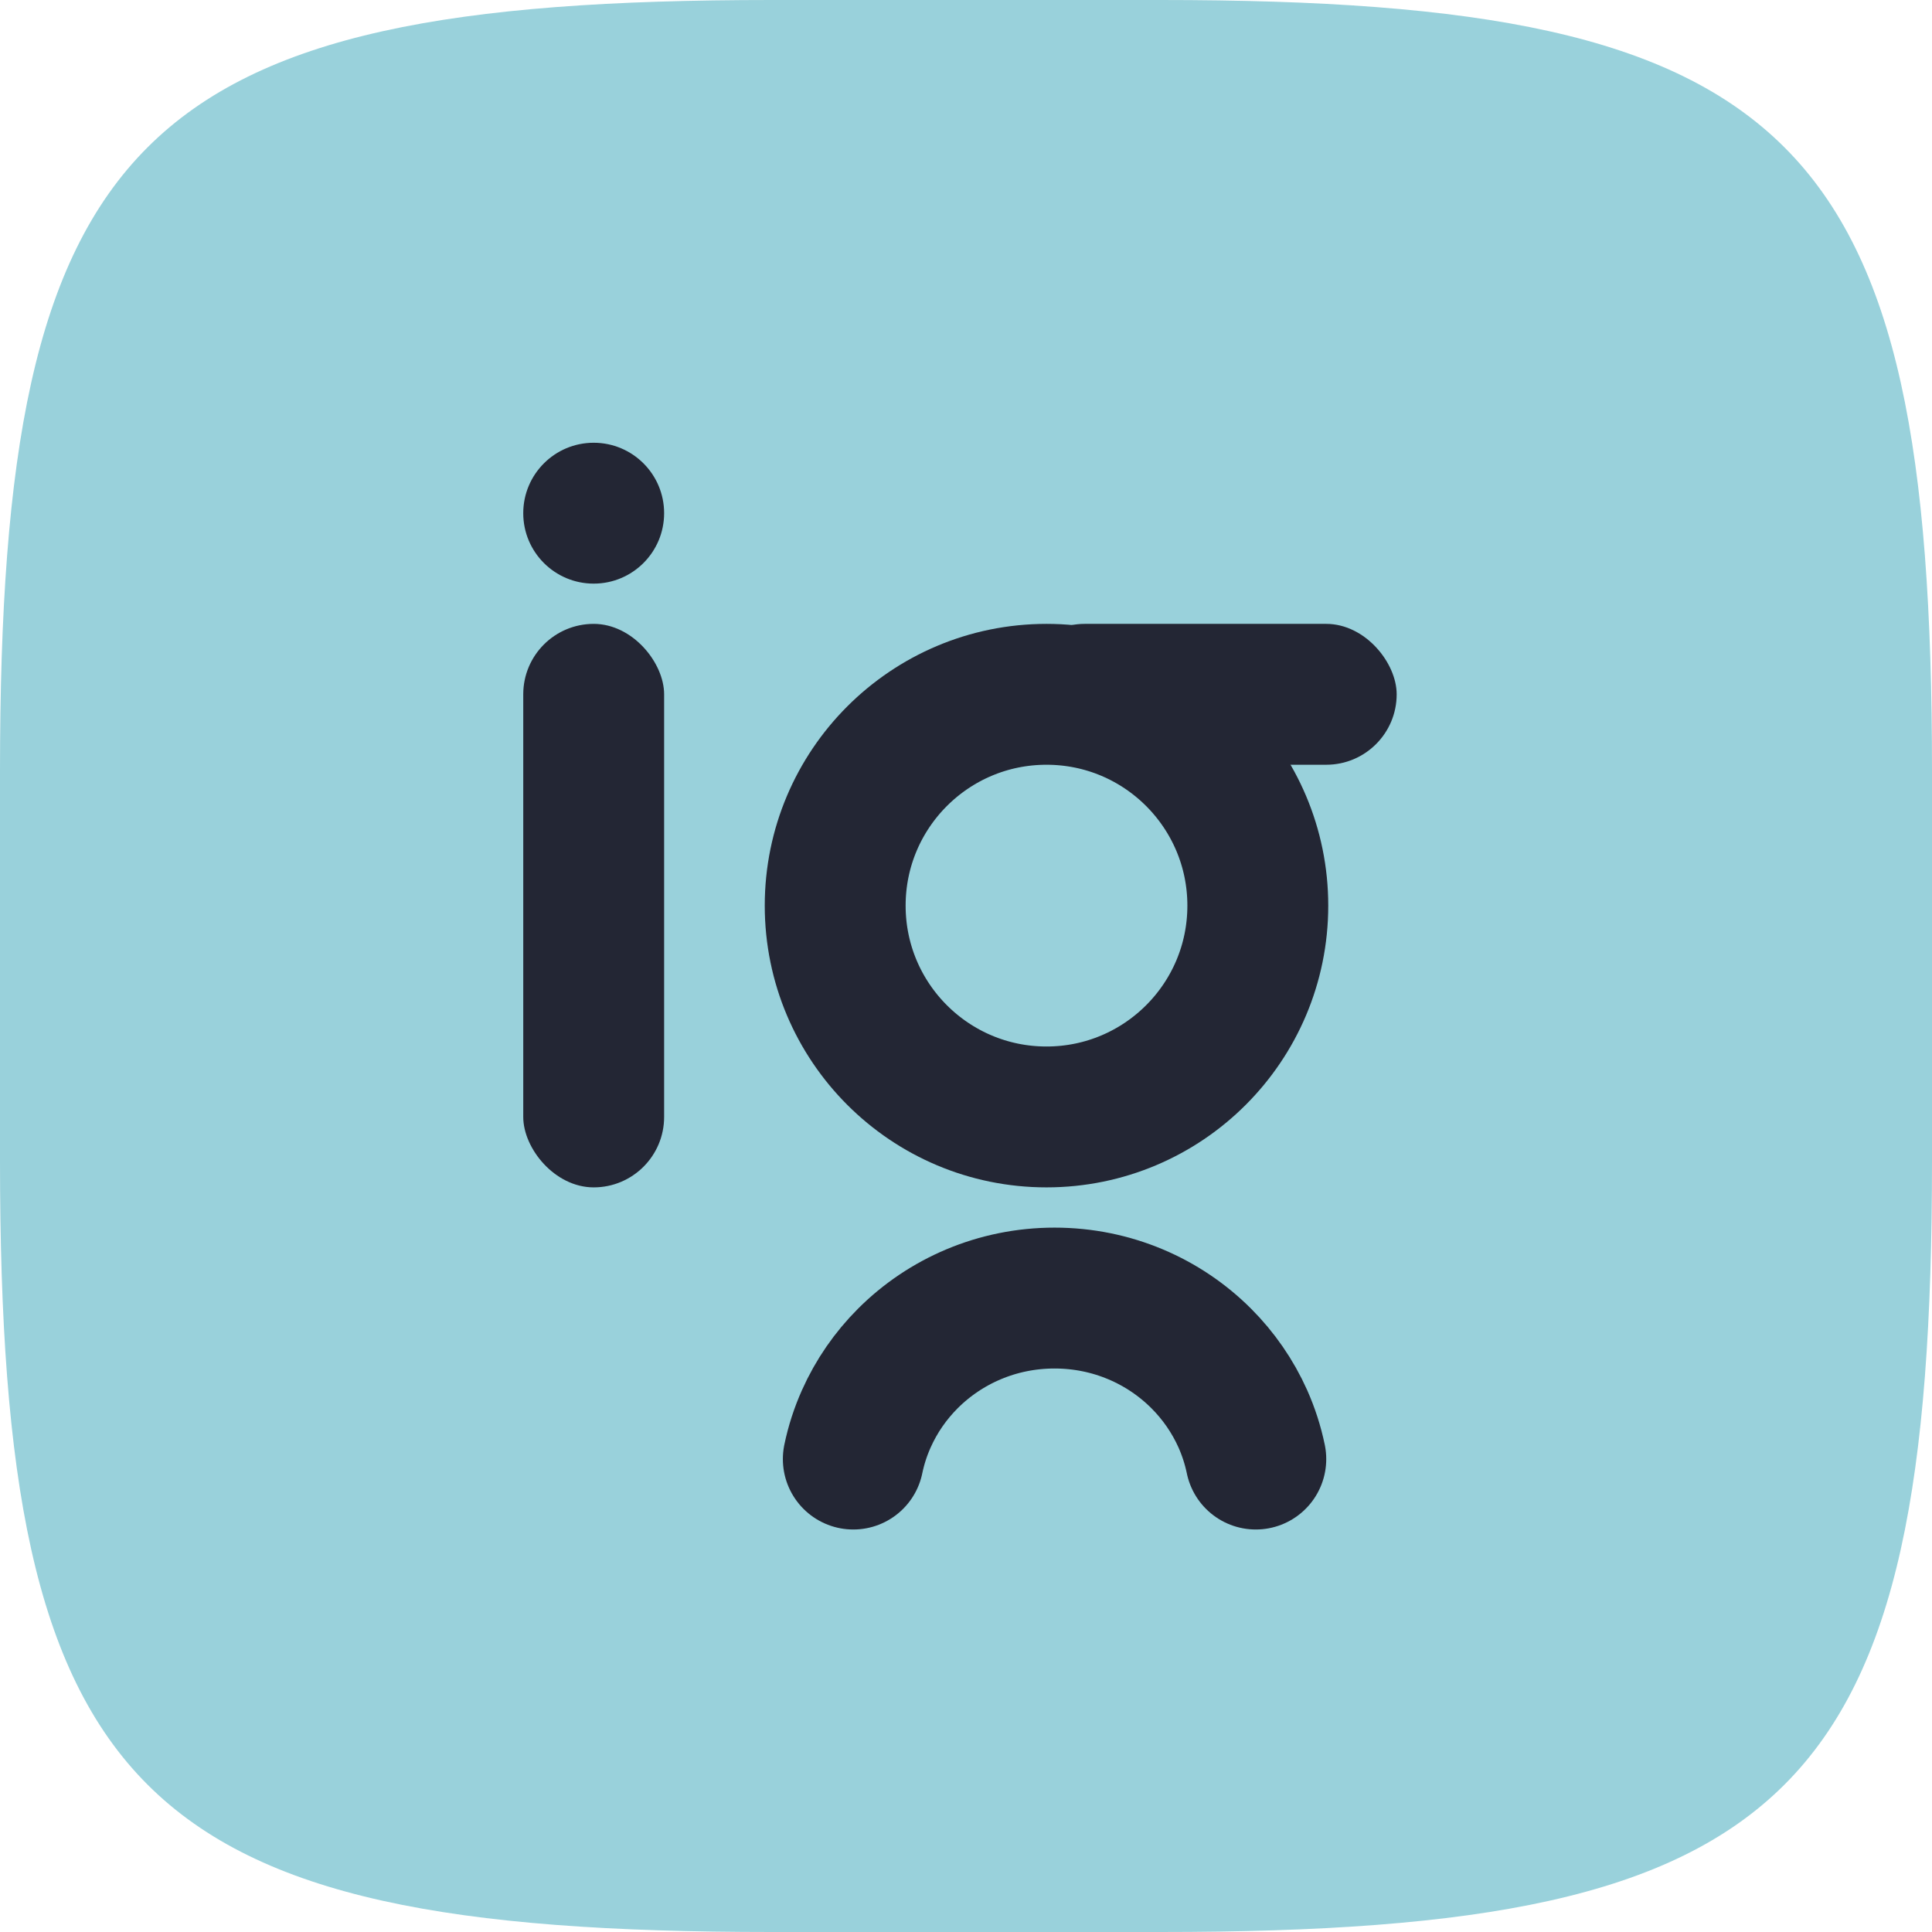 <?xml version="1.0" encoding="UTF-8" standalone="no"?>
<svg
   width="48"
   height="48"
   viewBox="0 0 48 48"
   fill="none"
   version="1.1"
   id="svg31"
   sodipodi:docname="Logo.svg"
   inkscape:version="1.4.2 (f4327f4, 2025-05-13)"
   xmlns:inkscape="http://www.inkscape.org/namespaces/inkscape"
   xmlns:sodipodi="http://sodipodi.sourceforge.net/DTD/sodipodi-0.dtd"
   xmlns="http://www.w3.org/2000/svg"
   xmlns:svg="http://www.w3.org/2000/svg">
  <sodipodi:namedview
     id="namedview31"
     pagecolor="#505050"
     bordercolor="#ffffff"
     borderopacity="1"
     inkscape:showpageshadow="0"
     inkscape:pageopacity="0"
     inkscape:pagecheckerboard="1"
     inkscape:deskcolor="#505050"
     inkscape:zoom="11.284246"
     inkscape:cx="21.490138"
     inkscape:cy="25.30076"
     inkscape:window-width="1868"
     inkscape:window-height="949"
     inkscape:window-x="17"
     inkscape:window-y="73"
     inkscape:window-maximized="0"
     inkscape:current-layer="g6" />
  <g
     clip-path="url(#clip0_811_624)"
     id="g7">
    <g
       id="g2">
      <path
         d="M 0,19.162 C 0,3.382 3.382,0 19.162,0 h 9.677 C 44.618,0 48,3.382 48,19.162 v 9.677 C 48,44.618 44.618,48 28.838,48 H 19.162 C 3.382,48 0,44.618 0,28.838 Z"
         id="path1"
         inkscape:label="path1"
         fill="#99d1db" />
    </g>
    <g
       id="g6">
      <path
         d="M21.2 36.25C21.272 35.902 21.381 35.568 21.523 35.25C21.773 34.689 22.125 34.181 22.556 33.75C23.482 32.824 24.773 32.25 26.2 32.25C27.627 32.25 28.918 32.824 29.844 33.75C30.275 34.181 30.627 34.689 30.878 35.25C31.019 35.568 31.128 35.902 31.2 36.25"
         stroke="#232634"
         stroke-width="3.5"
         stroke-linecap="round"
         stroke-linejoin="round"
         id="path5" />
      <rect
         x="25.2"
         y="15.5"
         width="9.5"
         height="3.5"
         rx="1.75"
         fill="#232634"
         id="rect5" />
      <circle
         cx="26"
         cy="22.5"
         r="5.25"
         stroke="#232634"
         stroke-width="3.5"
         id="circle5" />
      <rect
         x="13"
         y="15.5"
         width="3.5"
         height="14"
         rx="1.75"
         fill="#232634"
         id="rect6" />
      <circle
         fill="#232634"
         id="circle6"
         r="1.75"
         cy="12.75"
         cx="14.75" />
    </g>
  </g>
  <defs
     id="defs31">
    <filter
       id="filter0_ii_811_624"
       x="-0.5"
       y="-0.5"
       width="48.5"
       height="48.5"
       filterUnits="userSpaceOnUse"
       color-interpolation-filters="sRGB">
      <feFlood
         flood-opacity="0"
         result="BackgroundImageFix"
         id="feFlood7" />
      <feBlend
         mode="normal"
         in="SourceGraphic"
         in2="BackgroundImageFix"
         result="shape"
         id="feBlend7" />
      <feColorMatrix
         in="SourceAlpha"
         type="matrix"
         values="0 0 0 0 0 0 0 0 0 0 0 0 0 0 0 0 0 0 127 0"
         result="hardAlpha"
         id="feColorMatrix7" />
      <feOffset
         dx="-0.5"
         dy="-0.5"
         id="feOffset7" />
      <feGaussianBlur
         stdDeviation="1"
         id="feGaussianBlur7" />
      <feComposite
         in2="hardAlpha"
         operator="arithmetic"
         k2="-1"
         k3="1"
         id="feComposite7" />
      <feColorMatrix
         type="matrix"
         values="0 0 0 0 0 0 0 0 0 0.529 0 0 0 0 0.769 0 0 0 1 0"
         id="feColorMatrix8" />
      <feBlend
         mode="normal"
         in2="shape"
         result="effect1_innerShadow_811_624"
         id="feBlend8" />
      <feColorMatrix
         in="SourceAlpha"
         type="matrix"
         values="0 0 0 0 0 0 0 0 0 0 0 0 0 0 0 0 0 0 127 0"
         result="hardAlpha"
         id="feColorMatrix9" />
      <feOffset
         dx="-0.25"
         id="feOffset9" />
      <feGaussianBlur
         stdDeviation="0.25"
         id="feGaussianBlur9" />
      <feComposite
         in2="hardAlpha"
         operator="arithmetic"
         k2="-1"
         k3="1"
         id="feComposite9" />
      <feColorMatrix
         type="matrix"
         values="0 0 0 0 0.165 0 0 0 0 0.412 0 0 0 0 0.824 0 0 0 1 0"
         id="feColorMatrix10" />
      <feBlend
         mode="normal"
         in2="effect1_innerShadow_811_624"
         result="effect2_innerShadow_811_624"
         id="feBlend10" />
    </filter>
    <filter
       id="filter1_di_811_624"
       x="-7"
       y="-9"
       width="61.7"
       height="67"
       filterUnits="userSpaceOnUse"
       color-interpolation-filters="sRGB">
      <feFlood
         flood-opacity="0"
         result="BackgroundImageFix"
         id="feFlood10" />
      <feColorMatrix
         in="SourceAlpha"
         type="matrix"
         values="0 0 0 0 0 0 0 0 0 0 0 0 0 0 0 0 0 0 127 0"
         result="hardAlpha"
         id="feColorMatrix11" />
      <feOffset
         id="feOffset11" />
      <feGaussianBlur
         stdDeviation="10"
         id="feGaussianBlur11" />
      <feComposite
         in2="hardAlpha"
         operator="out"
         id="feComposite11" />
      <feColorMatrix
         type="matrix"
         values="0 0 0 0 0 0 0 0 0 0 0 0 0 0 0 0 0 0 0.3 0"
         id="feColorMatrix12" />
      <feBlend
         mode="normal"
         in2="BackgroundImageFix"
         result="effect1_dropShadow_811_624"
         id="feBlend12" />
      <feBlend
         mode="normal"
         in="SourceGraphic"
         in2="effect1_dropShadow_811_624"
         result="shape"
         id="feBlend13" />
      <feColorMatrix
         in="SourceAlpha"
         type="matrix"
         values="0 0 0 0 0 0 0 0 0 0 0 0 0 0 0 0 0 0 127 0"
         result="hardAlpha"
         id="feColorMatrix13" />
      <feOffset
         dx="1"
         dy="-1"
         id="feOffset13" />
      <feGaussianBlur
         stdDeviation="1.5"
         id="feGaussianBlur13" />
      <feComposite
         in2="hardAlpha"
         operator="arithmetic"
         k2="-1"
         k3="1"
         id="feComposite13" />
      <feColorMatrix
         type="matrix"
         values="0 0 0 0 0.879 0 0 0 0 0.92 0 0 0 0 0.939 0 0 0 1 0"
         id="feColorMatrix14" />
      <feBlend
         mode="normal"
         in2="shape"
         result="effect2_innerShadow_811_624"
         id="feBlend14" />
    </filter>
    <radialGradient
       id="paint0_radial_811_624"
       cx="0"
       cy="0"
       r="1"
       gradientUnits="userSpaceOnUse"
       gradientTransform="translate(17.454 14.729) rotate(58.531) scale(47.541 57.391)">
      <stop
         stop-color="#0096D8"
         id="stop14"
         offset="0" />
      <stop
         offset="1"
         stop-color="#0067C6"
         id="stop15" />
    </radialGradient>
    <linearGradient
       id="paint1_linear_811_624"
       x1="24"
       y1="51.812"
       x2="24"
       y2="38.123"
       gradientUnits="userSpaceOnUse">
      <stop
         stop-color="#0067C6"
         id="stop16" />
      <stop
         offset="1"
         stop-color="#508BFF"
         stop-opacity="0"
         id="stop17" />
    </linearGradient>
    <radialGradient
       id="paint2_radial_811_624"
       cx="0"
       cy="0"
       r="1"
       gradientUnits="userSpaceOnUse"
       gradientTransform="matrix(23.242,25.263,-26.142,24.05,20.14,14.663)">
      <stop
         stop-color="#008BCB"
         id="stop18" />
      <stop
         offset="1"
         stop-color="#50CAFF"
         stop-opacity="0"
         id="stop19" />
    </radialGradient>
    <radialGradient
       id="paint3_radial_811_624"
       cx="0"
       cy="0"
       r="1"
       gradientUnits="userSpaceOnUse"
       gradientTransform="matrix(-45.381,-45.987,40.786,-40.248,74.463,61.218)">
      <stop
         offset="0.876"
         stop-color="#0089C6"
         stop-opacity="0"
         id="stop20" />
      <stop
         offset="1"
         stop-color="#0096DA"
         id="stop21" />
    </radialGradient>
    <radialGradient
       id="paint4_radial_811_624"
       cx="0"
       cy="0"
       r="1"
       gradientUnits="userSpaceOnUse"
       gradientTransform="translate(28.519 31.75) rotate(147.621) scale(9.337 10.112)">
      <stop
         offset="0.254"
         stop-color="white"
         id="stop22" />
      <stop
         offset="0.726"
         stop-color="#A7D5F7"
         id="stop23" />
    </radialGradient>
    <radialGradient
       id="paint5_radial_811_624"
       cx="0"
       cy="0"
       r="1"
       gradientUnits="userSpaceOnUse"
       gradientTransform="translate(31.477 16.312) rotate(152.724) scale(5.726 4.931)">
      <stop
         offset="0.213"
         stop-color="white"
         id="stop24" />
      <stop
         offset="0.743"
         stop-color="#BDE3FF"
         id="stop25" />
    </radialGradient>
    <radialGradient
       id="paint6_radial_811_624"
       cx="0"
       cy="0"
       r="1"
       gradientUnits="userSpaceOnUse"
       gradientTransform="translate(28.8 17.6) rotate(119.539) scale(12.069)">
      <stop
         offset="0.143"
         stop-color="white"
         id="stop26" />
      <stop
         offset="0.558"
         stop-color="#A7D5F7"
         id="stop27" />
    </radialGradient>
    <radialGradient
       id="paint7_radial_811_624"
       cx="0"
       cy="0"
       r="1"
       gradientUnits="userSpaceOnUse"
       gradientTransform="translate(15.312 18.749) rotate(100.128) scale(10.662 3.903)">
      <stop
         offset="0.213"
         stop-color="white"
         id="stop28" />
      <stop
         offset="0.743"
         stop-color="#BDE3FF"
         id="stop29" />
    </radialGradient>
    <radialGradient
       id="paint8_radial_811_624"
       cx="0"
       cy="0"
       r="1"
       gradientUnits="userSpaceOnUse"
       gradientTransform="translate(15.312 11.812) rotate(125.547) scale(3.225 3.225)">
      <stop
         offset="0.213"
         stop-color="white"
         id="stop30" />
      <stop
         offset="0.743"
         stop-color="#BDE3FF"
         id="stop31" />
    </radialGradient>
    <clipPath
       id="clip0_811_624">
      <rect
         width="48"
         height="48"
         fill="white"
         id="rect31" />
    </clipPath>
  </defs>
</svg>

